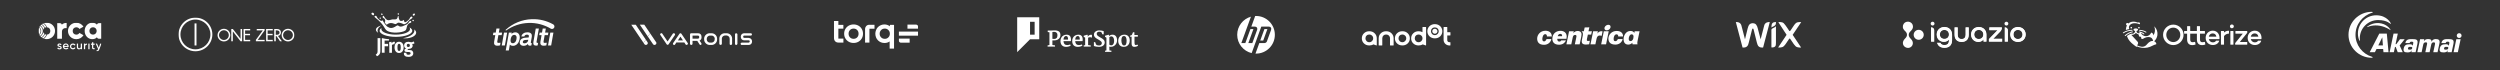 <svg width="4886" height="137" viewBox="0 0 4886 137" fill="none" xmlns="http://www.w3.org/2000/svg">
<rect x="0" y="0" width="4886" height="137" fill="#333333" stroke="none"/>
<g clip-path="url(#clip0_3077_177574)">
<mask id="mask0_3077_177574" style="mask-type:luminance" maskUnits="userSpaceOnUse" x="75" y="44" width="124" height="57">
<path d="M198.538 44.385H75V100.622H198.538V44.385Z" fill="white"/>
</mask>
<g mask="url(#mask0_3077_177574)">
<path d="M114.69 88.263C114.69 87.469 115.442 87.072 116.294 87.072C117.196 87.072 117.998 87.469 118.399 88.313L120.403 87.221C119.651 85.781 118.148 84.938 116.294 84.938C114.038 84.938 112.234 86.228 112.234 88.313C112.234 92.234 118.198 91.142 118.198 93.127C118.198 94.021 117.396 94.368 116.294 94.368C115.091 94.368 114.189 93.773 113.838 92.78L111.783 93.971C112.485 95.559 114.089 96.552 116.294 96.552C118.699 96.552 120.604 95.361 120.604 93.177C120.654 89.057 114.69 90.249 114.69 88.263Z" fill="white"/>
<path d="M134.287 90.745C134.287 87.568 132.032 84.938 128.724 84.938C125.266 84.938 122.86 87.469 122.86 90.695C122.86 93.971 125.216 96.453 128.874 96.453C131.029 96.453 132.733 95.559 133.736 94.07L131.781 92.929C131.23 93.723 130.278 94.269 128.924 94.269C127.17 94.269 125.767 93.376 125.366 91.688H134.187C134.237 91.44 134.287 91.092 134.287 90.745ZM125.366 89.802C125.717 88.164 126.92 87.121 128.724 87.121C130.177 87.121 131.581 87.916 131.881 89.802H125.366Z" fill="white"/>
<path d="M145.515 92.481C144.964 93.474 143.911 94.169 142.558 94.169C140.603 94.169 139.1 92.68 139.1 90.744C139.1 88.808 140.603 87.319 142.558 87.319C143.861 87.319 144.964 87.964 145.465 89.007L147.52 87.816C146.617 86.078 144.763 84.986 142.558 84.986C139.2 84.986 136.694 87.468 136.694 90.744C136.694 94.02 139.2 96.502 142.558 96.502C144.713 96.502 146.617 95.41 147.52 93.623L145.515 92.481Z" fill="white"/>
<path d="M157.842 85.234V91.141C157.842 93.375 156.589 94.318 155.035 94.318C153.532 94.318 152.58 93.424 152.58 91.786V85.234H150.174V91.985C150.174 94.864 151.928 96.502 154.434 96.502C155.937 96.502 157.14 95.956 157.892 94.814V96.204H160.298V85.234H157.842Z" fill="white"/>
<path d="M166.413 87.07V85.234H164.008V96.203H166.413V90.694C166.413 88.261 168.268 87.517 169.821 87.616V85.035C168.468 85.035 167.115 85.581 166.413 87.07Z" fill="white"/>
<path d="M172.629 85.234V96.204H175.034V85.234H172.629Z" fill="white"/>
<path d="M185.004 87.519V85.236H182.248V82.158L179.842 82.853V85.236H177.787V87.519H179.842V92.78C179.842 95.659 181.295 96.652 185.004 96.205V94.071C183.2 94.17 182.248 94.17 182.248 92.78V87.519H185.004Z" fill="white"/>
<path d="M195.823 85.234L192.967 93.226L189.659 85.234H187.053L191.764 96.005L191.663 96.204C191.112 97.643 190.26 98.438 188.707 98.338V100.572C191.263 100.721 193.067 99.331 194.119 96.551L198.379 85.234H195.823Z" fill="white"/>
<path d="M91.283 44.385C89.379 44.385 87.524 44.683 85.82 45.278C88.477 47.363 90.632 50.093 91.885 53.319C95.593 53.617 98.35 56.397 98.35 60.467C98.35 64.537 95.643 67.317 91.985 67.614C90.732 70.841 88.627 73.62 85.971 75.655C87.624 76.201 89.429 76.499 91.283 76.499C100.304 76.499 107.571 69.501 107.571 60.417C107.571 51.383 100.304 44.385 91.283 44.385Z" fill="white"/>
<path d="M78.255 50.738C77.704 51.433 77.203 52.227 76.802 53.022C79.057 54.759 80.51 57.439 80.51 60.517C80.51 63.594 79.107 66.274 76.852 67.962C77.303 68.756 77.804 69.55 78.355 70.245C81.563 68.21 83.668 64.636 83.668 60.517C83.618 56.347 81.513 52.773 78.255 50.738Z" fill="white"/>
<path d="M87.777 66.772C86.574 69.65 84.57 72.033 82.014 73.721C82.866 74.266 83.768 74.763 84.72 75.16C87.376 73.274 89.481 70.643 90.784 67.566C89.682 67.566 88.679 67.268 87.777 66.772Z" fill="white"/>
<path d="M84.573 45.775C83.621 46.172 82.719 46.669 81.917 47.264C84.473 48.952 86.478 51.335 87.731 54.164C88.633 53.667 89.635 53.37 90.737 53.32C89.384 50.243 87.279 47.662 84.573 45.775Z" fill="white"/>
<path d="M80.962 47.957C80.26 48.553 79.558 49.148 78.957 49.843C81.864 51.68 83.868 54.658 84.52 58.182C84.921 56.792 85.723 55.601 86.775 54.807C85.573 51.928 83.568 49.545 80.962 47.957Z" fill="white"/>
<path d="M84.577 62.801C83.976 66.325 81.921 69.303 79.064 71.14C79.666 71.834 80.368 72.48 81.119 73.026C83.725 71.388 85.73 69.005 86.883 66.176C85.78 65.332 84.978 64.191 84.577 62.801Z" fill="white"/>
<path d="M76.303 54.062C75.451 55.998 75 58.182 75 60.466C75 62.798 75.501 64.982 76.353 66.968C78.207 65.479 79.36 63.146 79.36 60.515C79.36 57.885 78.207 55.552 76.303 54.062Z" fill="white"/>
<path d="M130.279 44.633V54.957C126.47 54.361 121.058 55.85 121.058 61.906V75.655H111.836V45.228H117.048C118.902 45.228 120.406 46.469 120.907 48.107C123.263 45.874 126.57 44.732 129.828 44.633C129.828 44.633 129.828 44.633 129.878 44.633C129.978 44.633 130.129 44.633 130.279 44.633Z" fill="white"/>
<path d="M155.236 64.288C154.033 66.422 151.778 67.713 149.122 67.713C145.113 67.713 142.056 64.834 142.056 60.516C142.056 56.197 145.113 53.318 149.122 53.318C151.778 53.318 153.983 54.559 155.236 56.644L163.105 52.127C160.248 47.461 155.086 44.434 149.122 44.434C140.101 44.434 132.834 51.432 132.834 60.516C132.834 69.599 140.101 76.598 149.122 76.598C155.136 76.598 160.348 73.52 163.155 68.805L155.236 64.288Z" fill="white"/>
<path d="M193.331 45.229C191.527 45.229 189.973 46.42 189.472 48.108C187.367 45.775 184.31 44.385 180.15 44.385C172.081 44.385 165.466 51.383 165.466 60.467C165.466 69.55 172.081 76.549 180.15 76.549C184.31 76.549 187.367 75.159 189.472 72.826C189.973 74.464 191.476 75.705 193.331 75.705H198.543V60.467V45.229H193.331ZM181.804 67.664C177.795 67.664 174.737 64.785 174.737 60.467C174.737 56.148 177.795 53.27 181.804 53.27C185.813 53.27 188.871 56.148 188.871 60.467C188.871 64.785 185.763 67.664 181.804 67.664Z" fill="white"/>
</g>
</g>
<g clip-path="url(#clip1_3077_177574)">
<mask id="mask1_3077_177574" style="mask-type:luminance" maskUnits="userSpaceOnUse" x="-186" y="-219" width="1466" height="634">
<path d="M1279.68 -218.076H-185.069V414.994H1279.68V-218.076Z" fill="white"/>
</mask>
<g mask="url(#mask1_3077_177574)">
<path d="M381.951 38.231C365.761 38.231 352.67 51.235 352.67 67.318C352.67 83.401 365.761 96.405 381.951 96.405C398.142 96.405 411.233 83.401 411.233 67.318C411.233 51.235 398.142 38.231 381.951 38.231ZM415.022 67.318C415.022 85.455 400.209 100.169 381.951 100.169C363.694 100.169 348.881 85.455 348.881 67.318C348.881 49.181 363.694 34.467 381.951 34.467C400.209 34.467 415.022 49.181 415.022 67.318Z" fill="white"/>
</g>
<mask id="mask2_3077_177574" style="mask-type:luminance" maskUnits="userSpaceOnUse" x="-186" y="-219" width="1466" height="634">
<path d="M1279.68 -218.076H-185.069V414.994H1279.68V-218.076Z" fill="white"/>
</mask>
<g mask="url(#mask2_3077_177574)">
<path d="M384.02 45.76H380.23V88.877H384.02V45.76Z" fill="white"/>
</g>
<mask id="mask3_3077_177574" style="mask-type:luminance" maskUnits="userSpaceOnUse" x="329" y="11" width="263" height="114">
<path d="M591.74 11.223H329.684V124.484H591.74V11.223Z" fill="white"/>
</mask>
<g mask="url(#mask3_3077_177574)">
<path d="M479.015 68.834V77.895H488.999V80.65H475.995V56.65H488.999V59.405H479.015V66.14H488.691V68.834H479.015Z" fill="white"/>
</g>
<mask id="mask4_3077_177574" style="mask-type:luminance" maskUnits="userSpaceOnUse" x="329" y="11" width="263" height="114">
<path d="M591.74 11.223H329.684V124.484H591.74V11.223Z" fill="white"/>
</mask>
<g mask="url(#mask4_3077_177574)">
<path d="M523.083 68.834V77.895H533.068V80.65H520.125V56.65H533.068V59.405H523.083V66.14H532.759V68.834H523.083Z" fill="white"/>
</g>
<mask id="mask5_3077_177574" style="mask-type:luminance" maskUnits="userSpaceOnUse" x="329" y="11" width="263" height="114">
<path d="M591.74 11.223H329.684V124.484H591.74V11.223Z" fill="white"/>
</mask>
<g mask="url(#mask5_3077_177574)">
<path d="M538.922 68.038H539.908C542.99 68.038 546.318 67.487 546.318 63.63C546.318 59.895 542.743 59.344 539.723 59.344H538.922V68.038ZM550.94 80.65H547.304L540.216 70.487H538.984V80.65H535.964V56.65H539.6C541.757 56.65 544.038 56.712 545.948 57.752C547.982 58.916 549.091 61.181 549.091 63.507C549.091 66.936 546.811 69.813 543.298 70.242L550.94 80.65Z" fill="white"/>
</g>
<mask id="mask6_3077_177574" style="mask-type:luminance" maskUnits="userSpaceOnUse" x="329" y="11" width="263" height="114">
<path d="M591.74 11.223H329.684V124.484H591.74V11.223Z" fill="white"/>
</mask>
<g mask="url(#mask6_3077_177574)">
<path d="M470.142 80.65H473.162V56.65H470.142V75.874L455.042 56.65H452.022V80.65H455.042V61.303L470.142 80.65Z" fill="white"/>
</g>
<mask id="mask7_3077_177574" style="mask-type:luminance" maskUnits="userSpaceOnUse" x="329" y="11" width="263" height="114">
<path d="M591.74 11.223H329.684V124.484H591.74V11.223Z" fill="white"/>
</mask>
<g mask="url(#mask7_3077_177574)">
<path d="M517.165 77.893H503.667L517.165 59.403V56.648H501.757V59.403H513.59L500.093 77.893V80.648H517.165V77.893Z" fill="white"/>
</g>
<mask id="mask8_3077_177574" style="mask-type:luminance" maskUnits="userSpaceOnUse" x="329" y="11" width="263" height="114">
<path d="M591.74 11.223H329.684V124.484H591.74V11.223Z" fill="white"/>
</mask>
<g mask="url(#mask8_3077_177574)">
<path d="M437.6 59.159C432.3 59.159 428.047 63.444 428.047 68.648C428.047 73.852 432.361 78.138 437.6 78.138C442.9 78.138 447.153 73.852 447.153 68.648C447.153 63.444 442.9 59.159 437.6 59.159ZM450.049 68.648C450.049 75.505 444.441 81.015 437.6 81.015C430.697 81.015 425.15 75.444 425.15 68.648C425.15 61.852 430.759 56.281 437.6 56.281C444.503 56.281 450.049 61.791 450.049 68.648Z" fill="white"/>
</g>
<mask id="mask9_3077_177574" style="mask-type:luminance" maskUnits="userSpaceOnUse" x="329" y="11" width="263" height="114">
<path d="M591.74 11.223H329.684V124.484H591.74V11.223Z" fill="white"/>
</mask>
<g mask="url(#mask9_3077_177574)">
<path d="M562.834 59.159C557.534 59.159 553.281 63.444 553.281 68.648C553.281 73.852 557.596 78.138 562.834 78.138C568.134 78.138 572.387 73.852 572.387 68.648C572.387 63.444 568.134 59.159 562.834 59.159ZM575.345 68.648C575.345 75.505 569.737 81.015 562.896 81.015C555.993 81.015 550.446 75.444 550.446 68.648C550.446 61.852 556.055 56.281 562.896 56.281C569.737 56.281 575.345 61.791 575.345 68.648Z" fill="white"/>
</g>
</g>
<path d="M764.735 81.523L760.113 82.837C760.516 84.027 760.837 86.164 760.837 89.038V103.165H766.024V88.219C766.99 87.028 768.035 86.452 769.161 86.452C769.722 86.452 770.167 86.573 770.65 86.863L772.056 81.976C771.253 81.606 770.891 81.525 770.126 81.525C769.566 81.525 768.879 81.646 768.437 81.854C767.472 82.347 766.266 83.456 765.503 84.523C765.503 83.333 765.221 82.389 764.738 81.526L764.735 81.523ZM746.864 74.543H746.304V103.127H751.69V90.475H758.487V85.754H751.69V79.183H760.174L760.497 76.677C755.905 76.341 751.346 75.626 746.866 74.541L746.864 74.543ZM734.279 106.945L736.771 109.902C739.184 108.916 742.2 106.698 743.004 103.168C743.286 102.018 743.366 101.277 743.366 97.542V74.582H737.937V98.156C737.937 101.237 737.818 102.386 737.414 103.455C736.89 104.645 735.647 106.041 734.277 106.943L734.279 106.945ZM783.215 92.448C783.215 97.458 782.25 99.595 780.038 99.595C779.032 99.595 777.907 99.022 777.424 97.87C777.021 96.802 776.779 94.996 776.779 92.531C776.779 90.436 776.979 88.956 777.302 87.811C777.705 86.497 778.709 85.676 779.956 85.676C780.88 85.676 781.686 86.087 782.168 86.787C782.892 87.772 783.213 89.621 783.213 92.455L783.215 92.448ZM786.392 100.662C788.081 98.609 788.846 96.103 788.846 92.488C788.846 89.079 788.163 86.738 786.595 84.765C784.906 82.63 782.734 81.603 779.92 81.603C774.612 81.603 771.074 85.997 771.074 92.651C771.074 99.305 774.575 103.576 779.92 103.576C782.936 103.618 784.906 102.465 786.377 100.66L786.392 100.662ZM801.107 88.835C801.107 90.764 799.981 91.832 797.971 91.832C796.161 91.832 794.955 90.969 794.955 88.835C794.955 86.863 796.081 85.714 798.01 85.714C799.938 85.714 801.107 86.865 801.107 88.835ZM810.235 84.317L808.12 80.843C806.93 81.993 805.466 82.647 804.042 82.647C803.396 82.647 803.036 82.566 801.629 82.196C800.483 81.838 799.29 81.658 798.091 81.662C793.065 81.662 789.808 84.456 789.808 88.808C789.808 91.929 791.176 93.901 794.03 94.682C792.865 94.97 791.617 95.584 791.057 96.284C790.654 96.776 790.454 97.434 790.454 98.213C790.453 98.813 790.591 99.404 790.856 99.939C791.138 100.39 791.502 100.759 791.983 100.966C792.907 101.336 794.396 101.582 796.689 101.625L798.861 101.667C800.268 101.749 800.992 101.997 801.554 102.283C802.078 102.613 802.479 103.351 802.479 104.175C802.479 104.999 801.996 105.818 801.231 106.31C800.548 106.803 799.422 107.007 797.974 107.007C795.602 107.007 794.275 106.105 794.275 104.421C794.275 103.682 794.355 103.519 794.516 103.068H789.786C789.585 103.479 789.344 104.053 789.344 105.202C789.344 106.639 789.867 107.872 790.953 108.939C792.72 110.706 795.617 111.199 798.392 111.199C801.447 111.199 804.424 110.459 806.152 108.488C807.24 107.273 807.721 105.902 807.721 104.135C807.721 102.243 807.197 100.808 806.032 99.617C804.664 98.264 803.097 97.769 800.081 97.726L797.306 97.684C796.783 97.684 796.462 97.479 796.462 97.191C796.462 96.618 797.186 96.124 798.513 95.466L799.277 95.508C803.457 95.508 806.516 92.88 806.516 89.225C806.516 87.828 806.113 86.761 805.35 85.775C805.996 85.856 806.195 85.896 806.676 85.896C808.043 85.896 809.129 85.445 810.254 84.334L810.235 84.317ZM745.497 49.693C739.064 51.295 734.68 54.457 734.68 58.071C734.68 60.33 736.369 62.383 739.143 63.985C738.299 62.632 737.857 61.151 737.857 59.672C737.898 55.936 740.753 52.444 745.497 49.693ZM813.37 63.862C813.37 61.479 811.923 59.303 809.51 57.496C809.71 58.235 809.872 58.975 809.872 59.714C809.872 66.491 800.584 72.323 787.395 74.744C788.931 74.911 790.474 74.993 792.018 74.99C803.801 74.949 813.37 69.981 813.37 63.862ZM805.772 60.165C805.772 57.659 803.682 55.358 800.101 53.471C800.946 54.499 801.388 55.606 801.388 56.757C801.388 62.796 788.843 67.682 773.322 67.682C757.843 67.682 745.257 62.795 745.257 56.757C745.257 55.975 745.466 55.208 745.86 54.539C743.368 56.222 741.961 58.152 741.961 60.207C741.961 66.738 756.234 72.035 773.847 72.035C791.461 72.035 805.775 66.654 805.775 60.164L805.772 60.165ZM791.859 59.836C785.344 64.105 765.321 65.75 756.716 60.247C749.96 55.934 752.293 49.075 732.953 34.044C730.422 32.072 733.436 29.977 735.325 31.333C737.215 32.688 735.487 33.016 739.307 36.918C747.026 44.802 746.946 37.699 748.152 40.406C750.725 46.033 756.354 51.701 756.354 51.701C762.025 55.479 766.527 56.3 774.892 50.511C780.201 46.856 778.029 56.342 791.018 49.483C795.762 46.977 795.561 48.662 800.387 41.803C802.397 38.969 806.215 43.98 801.875 44.678C800.146 44.966 797.211 46.895 795.962 49.936C794.153 54.495 794.917 57.862 791.86 59.834L791.859 59.836ZM755.751 48.254C754.142 47.515 752.455 44.723 751.809 43.614C753.619 41.809 752.897 38.806 751.85 37.166C750.844 35.523 749.598 35.975 748.271 34.455C746.904 32.935 748.795 28.994 750.523 32.032C756.98 43.409 761.258 38.686 766.526 37.985C771.593 37.326 776.095 40.162 777.463 32.154C777.705 30.84 778.952 30.552 779.072 32.688C779.191 34.865 779.997 40.122 782.772 40.779C785.546 41.477 787.798 40.12 788.442 39.382C789.086 38.645 789.448 38.723 789.728 40.597C790.01 42.446 790.734 45.033 794.633 42.159C802.637 36.328 800.343 34.068 803.479 32.55C805.247 31.687 808.064 34.48 804.003 36.576C798.212 39.573 797.609 43.27 793.95 45.611C787.799 49.554 789.689 45.776 779.796 44.337C775.977 43.803 774.77 48.116 771.793 46.883C764.996 44.009 760.213 44.584 755.749 48.237L755.751 48.254ZM777.183 27.185C777.424 28.91 777.706 28.869 778.309 28.99C778.913 29.155 779.677 28.169 779.677 27.265C779.718 26.321 779.275 25.745 778.391 25.786C777.467 25.828 777.144 26.279 777.202 27.183L777.183 27.185ZM806.936 30.266C807.659 30.963 809.59 30.512 810.031 29.977C811.197 28.664 811.221 27.883 810.635 26.98C810.031 26.118 808.783 26.241 807.539 27.185C806.295 28.129 806.533 29.896 806.936 30.266ZM806.412 38.973C805.809 39.794 805.767 40.41 806.212 40.864C806.694 41.357 807.659 41.767 808.342 41.234C809.026 40.661 809.026 39.837 808.461 39.139C807.858 38.4 807.054 38.4 806.41 38.974L806.412 38.973ZM745.393 28.707C746.317 28.995 746.761 29.898 747.524 28.872C747.926 28.379 747.966 27.681 747.444 26.942C747.121 26.491 745.592 26.161 744.951 26.821C744.311 27.48 744.91 28.546 745.393 28.712V28.707ZM726.536 28.134C728.224 29.202 729.31 30.804 730.614 29.349C731.055 28.856 731.579 27.995 730.654 26.269C729.971 24.995 727.759 24.502 726.996 24.995C726.192 25.446 725.229 27.294 726.554 28.115L726.536 28.134ZM742.097 36.309C742.62 36.882 743.544 36.843 744.107 36.514C744.63 36.184 744.548 35.323 744.027 34.584C743.704 34.132 742.741 33.886 742.097 34.584C741.453 35.281 741.735 35.897 742.097 36.309Z" fill="white"/>
<path d="M971.972 89.334C966.876 89.334 964.866 86.411 965.722 81.54L967.981 68.679H963.37L964.251 63.66H968.859L970.254 55.719H976.325L974.929 63.66H981.287L980.405 68.679H974.048L971.882 81.004C971.54 82.952 972.268 83.781 974.209 83.781C975.538 83.785 976.866 83.703 978.184 83.537L977.285 88.653C975.548 89.096 973.764 89.325 971.972 89.334Z" fill="white"/>
<path d="M980.612 88.854L985.038 63.66H991.168L986.742 88.854H980.612Z" fill="white"/>
<path d="M1062.42 89.334C1057.33 89.334 1055.32 86.411 1056.17 81.54L1058.43 68.679H1053.83L1054.71 63.66H1059.31L1060.71 55.719H1066.78L1065.38 63.66H1071.74L1070.86 68.679H1064.5L1062.34 81.004C1062 82.952 1062.72 83.781 1064.66 83.781C1065.99 83.785 1067.32 83.703 1068.64 83.537L1067.74 88.653C1066 89.096 1064.22 89.325 1062.42 89.334Z" fill="white"/>
<path d="M1071.06 88.854L1075.49 63.66H1081.62L1077.19 88.854H1071.06Z" fill="white"/>
<path d="M1009.08 87.536C1007.31 88.795 1005.16 89.57 1002.6 89.57C999.61 89.57 997.382 88.505 996.474 87.101L994.457 98.575H988.427L994.542 63.767H1000.17L999.651 66.527C1001.56 64.203 1004.53 63.185 1007.28 63.185C1009.79 63.185 1011.66 64.058 1012.98 65.316C1015.54 67.782 1016.37 71.562 1015.54 76.304C1014.67 81.243 1012.51 85.068 1009.08 87.536ZM1008.89 70.216C1008.22 69.103 1007.07 68.23 1005.19 68.23C1000.46 68.23 998.7 72.736 998.062 76.37C997.423 80.004 997.606 84.46 1002.34 84.46C1004.22 84.46 1005.67 83.588 1006.74 82.474C1008.28 80.827 1009.02 78.549 1009.4 76.37C1009.79 74.19 1009.86 71.864 1008.89 70.216Z" fill="white"/>
<path d="M1035.47 89.315C1032.87 89.315 1031.71 87.668 1031.85 85.778C1030.33 87.813 1027.13 89.557 1023.56 89.557C1017.57 89.557 1015.15 85.778 1015.87 81.66C1016.71 76.864 1020.92 74.103 1025.75 73.763L1033.23 73.231L1033.5 71.68C1033.93 69.306 1033.38 67.709 1029.96 67.709C1027.16 67.709 1025.29 68.969 1024.74 71.295H1018.9C1020.23 65.627 1025.17 63.107 1030.76 63.107C1035.06 63.107 1038.49 64.464 1039.27 68.243C1039.62 69.842 1039.4 71.634 1039.11 73.329L1037.46 82.678C1037.26 83.841 1037.57 84.276 1038.58 84.276C1038.85 84.271 1039.11 84.239 1039.37 84.179L1038.59 88.637C1037.49 89.073 1036.92 89.315 1035.47 89.315ZM1032.44 77.73L1025.99 78.215C1024.13 78.36 1022.15 79.474 1021.79 81.51C1021.45 83.448 1022.93 84.659 1024.81 84.659C1028.57 84.659 1031.59 82.624 1032.24 78.894L1032.44 77.73Z" fill="white"/>
<path d="M1048.07 89.191C1043.97 89.191 1041.57 87.205 1042.41 82.409L1047.09 55.711H1053.17L1048.67 81.388C1048.42 82.841 1048.59 83.81 1050.66 83.81C1051.19 83.81 1051.34 83.761 1051.68 83.761L1050.79 88.848C1049.54 89.094 1049.28 89.191 1048.07 89.191Z" fill="white"/>
<path d="M1083.6 51.618C1083.63 52.469 1083.43 53.313 1083.03 54.064C1082.63 54.815 1082.04 55.445 1081.32 55.892C1080.59 56.339 1079.77 56.586 1078.92 56.609C1078.07 56.631 1077.23 56.428 1076.49 56.02C1076.4 55.97 1076.32 55.92 1076.23 55.872C1076.23 55.865 1076.23 55.863 1076.22 55.863C1063.56 48.392 1048.71 44.317 1032.95 44.842C1016.8 45.381 1001.92 50.676 989.604 59.348C989.54 59.39 989.474 59.432 989.41 59.48C989.298 59.538 989.173 59.571 989.047 59.575C988.932 59.579 988.818 59.56 988.711 59.52C988.604 59.48 988.506 59.419 988.422 59.34C988.338 59.262 988.271 59.167 988.224 59.063C988.176 58.958 988.15 58.845 988.146 58.73C988.14 58.574 988.176 58.42 988.251 58.283C988.395 58.15 988.539 58.022 988.685 57.891C1002.21 45.751 1019.9 38.126 1039.46 37.475C1054.4 36.977 1068.52 40.612 1080.73 47.36C1080.74 47.36 1080.74 47.36 1080.74 47.367L1081.09 47.554C1081.6 47.832 1082.06 48.199 1082.44 48.637C1083.16 49.469 1083.56 50.521 1083.6 51.618Z" fill="white"/>
<g clip-path="url(#clip2_3077_177574)">
<path d="M1396.79 76.325C1397.16 79.918 1394.52 82.943 1391.11 83.322C1390.73 83.322 1390.36 83.322 1389.98 83.322H1388.28C1384.68 83.7 1381.66 81.053 1381.28 77.649C1381.28 77.271 1381.28 76.893 1381.28 76.514C1380.9 72.922 1383.55 69.896 1387.14 69.518C1387.52 69.518 1387.9 69.518 1388.28 69.518H1389.98C1393.57 69.14 1396.6 71.787 1396.97 75.38C1396.79 75.569 1396.79 75.947 1396.79 76.325ZM1389.98 64.98H1387.71C1381.85 64.602 1376.55 69.14 1376.17 75.002C1376.17 75.38 1376.17 75.947 1376.17 76.325C1375.8 82.187 1380.33 87.293 1386.2 87.86C1386.76 87.86 1387.14 87.86 1387.71 87.86H1389.98C1395.84 88.238 1401.13 83.889 1401.51 77.838C1401.51 77.271 1401.51 76.893 1401.51 76.325C1401.89 70.464 1397.35 65.358 1391.3 64.98C1390.92 64.98 1390.36 64.98 1389.98 64.98ZM1438.95 64.98C1437.82 64.791 1436.68 65.736 1436.49 67.06C1436.49 67.249 1436.49 67.249 1436.49 67.438V85.591C1436.49 86.725 1437.44 87.86 1438.57 87.86H1438.76C1440.09 87.86 1441.03 86.914 1441.22 85.78V85.591V67.438C1441.22 66.115 1440.28 65.169 1439.14 64.98H1438.95ZM1318.88 68.762C1319.64 67.816 1319.45 66.304 1318.5 65.547L1318.31 65.358C1317.37 64.602 1316.04 64.791 1315.1 65.736L1314.91 65.925L1304.7 81.053L1294.49 65.925C1293.92 64.791 1292.6 64.602 1291.46 65.169L1291.27 65.358C1290.14 65.925 1289.76 67.438 1290.52 68.384L1290.71 68.573C1290.71 68.573 1302.81 86.536 1303 86.725C1303.75 87.671 1305.27 87.86 1306.21 87.103C1306.4 86.914 1306.59 86.914 1306.59 86.725C1306.78 86.725 1318.88 68.762 1318.88 68.762ZM1463.16 74.056H1454.84C1453.7 74.245 1452.57 73.3 1452.57 72.165C1452.57 71.976 1452.57 71.787 1452.57 71.787C1452.38 70.653 1453.32 69.518 1454.46 69.518C1454.65 69.518 1454.84 69.518 1455.02 69.518H1467.32C1468.45 69.518 1469.58 68.762 1469.58 67.438V67.249C1469.58 66.115 1468.83 64.98 1467.5 64.98H1467.32H1454.65C1451.05 64.791 1448.03 67.438 1447.84 71.031C1447.84 71.409 1447.84 71.598 1447.84 71.976C1447.65 75.569 1450.3 78.594 1453.7 78.784C1454.08 78.784 1454.27 78.784 1454.65 78.784H1462.97C1464.1 78.594 1465.24 79.54 1465.24 80.674C1465.24 80.864 1465.24 81.053 1465.24 81.053C1465.24 82.187 1464.48 83.132 1463.34 83.322C1463.16 83.322 1462.97 83.322 1462.78 83.322H1449.73C1448.6 83.322 1447.46 84.078 1447.46 85.402V85.591C1447.46 86.725 1448.22 87.86 1449.35 87.86C1449.54 87.86 1449.54 87.86 1449.73 87.86H1462.97C1466.56 88.049 1469.58 85.402 1469.77 81.998C1469.77 81.62 1469.77 81.431 1469.77 81.053C1469.96 77.46 1467.32 74.434 1463.91 74.245C1463.72 74.056 1463.34 74.056 1463.16 74.056ZM1353.48 69.518H1363.88C1365.4 69.518 1366.53 70.653 1366.53 72.165C1366.53 72.355 1366.53 72.355 1366.53 72.544C1366.72 74.056 1365.59 75.38 1364.26 75.569H1353.48V69.518ZM1348.57 67.249V85.402C1348.57 86.725 1349.7 87.86 1351.03 87.86C1352.35 87.86 1353.48 86.725 1353.48 85.402V79.918H1362.75L1367.29 86.914C1367.67 87.482 1368.23 87.86 1368.99 87.86H1369.18C1370.31 87.86 1371.26 86.725 1371.07 85.591V85.402C1371.07 85.023 1370.88 84.645 1370.69 84.456L1367.29 79.351C1369.75 78.216 1371.26 75.569 1371.07 72.922V72.544C1371.07 72.544 1371.07 72.544 1371.07 72.355V71.976C1371.07 67.627 1368.42 64.98 1364.45 64.98H1350.84C1349.89 64.791 1348.76 65.736 1348.76 67.06C1348.76 67.06 1348.76 67.249 1348.57 67.249ZM1324.93 78.973L1329.85 71.598L1334.76 78.973H1324.93ZM1344.03 84.078C1344.03 84.078 1331.93 66.115 1331.74 65.925C1331.36 65.358 1330.6 64.98 1329.85 64.98C1329.09 64.98 1328.34 65.358 1327.96 65.925C1327.77 66.115 1315.67 84.078 1315.67 84.078C1314.91 85.023 1315.1 86.536 1316.04 87.293L1316.23 87.482C1317.18 88.238 1318.5 88.049 1319.26 87.103C1319.26 86.914 1319.45 86.914 1319.45 86.725L1321.91 82.943H1337.41L1339.87 86.725C1340.44 87.86 1341.76 88.049 1342.9 87.482L1343.08 87.293C1344.41 86.725 1344.79 85.402 1344.22 84.267L1344.03 84.078ZM1428.36 87.86C1427.23 88.049 1426.09 87.103 1426.09 85.969C1426.09 85.78 1426.09 85.78 1426.09 85.591V76.136C1426.28 72.733 1423.82 69.707 1420.23 69.329C1419.85 69.329 1419.66 69.329 1419.29 69.329H1417.58C1414.18 69.14 1411.16 71.598 1410.78 75.002C1410.78 75.38 1410.78 75.569 1410.78 75.947V85.213C1410.97 86.347 1410.02 87.482 1408.89 87.671C1408.7 87.671 1408.51 87.671 1408.32 87.671C1407.19 87.86 1406.05 86.914 1405.86 85.591C1405.86 85.402 1405.86 85.402 1405.86 85.213V76.136C1405.48 70.275 1409.83 65.358 1415.69 64.98C1416.26 64.98 1416.83 64.98 1417.21 64.98H1419.48C1425.34 64.602 1430.44 68.951 1430.82 74.624C1430.82 75.191 1430.82 75.569 1430.82 76.136V85.402C1430.82 86.536 1430.06 87.671 1428.74 87.86C1428.74 87.86 1428.55 87.86 1428.36 87.86Z" fill="white"/>
<path d="M1282.01 81.995L1270.47 64.977L1266.13 71.406L1276.15 86.154C1277.09 87.856 1279.17 88.234 1280.69 87.478C1280.87 87.289 1281.06 87.289 1281.25 87.1C1282.95 86.154 1283.33 84.075 1282.39 82.373C1282.2 82.184 1282.2 82.184 1282.01 81.995ZM1259.32 86.154C1260.26 87.667 1262.15 88.234 1263.86 87.478C1264.05 87.289 1264.23 87.289 1264.42 87.1C1266.13 86.154 1266.5 84.075 1265.56 82.562C1265.56 82.373 1265.37 82.373 1265.37 82.184L1262.15 77.456L1257.81 83.885L1259.32 86.154Z" fill="white"/>
<path d="M1259.13 48.148H1250.43L1266.13 71.406L1270.47 64.977L1259.13 48.148ZM1233.6 48.148L1257.81 83.886L1262.15 77.457L1242.49 48.337H1233.6" fill="white"/>
</g>
<g clip-path="url(#clip3_3077_177574)">
<path d="M1638.49 56.041H1648.26V48.556H1638.49V41.004H1629.96V74.225C1629.96 79.67 1633.35 83.196 1638.6 83.196H1648.35V75.387H1638.49V56.041Z" fill="white"/>
<path d="M1677.64 50.109C1674.84 48.555 1671.68 47.772 1668.24 47.772C1664.79 47.772 1661.63 48.555 1658.83 50.109C1656.04 51.662 1653.81 53.851 1652.21 56.594C1650.62 59.336 1649.81 62.457 1649.81 65.875C1649.81 69.293 1650.62 72.373 1652.21 75.116C1653.81 77.859 1656.04 80.047 1658.83 81.614C1661.63 83.181 1664.79 83.965 1668.24 83.965C1671.68 83.965 1674.84 83.168 1677.64 81.614C1680.44 80.047 1682.67 77.859 1684.26 75.116C1685.85 72.373 1686.67 69.266 1686.67 65.875C1686.67 62.484 1685.85 59.363 1684.26 56.607C1682.67 53.851 1680.44 51.662 1677.64 50.109ZM1677.99 65.875C1677.99 68.793 1677.07 71.212 1675.25 73.076C1673.43 74.927 1671.07 75.873 1668.24 75.873C1665.4 75.873 1663.05 74.927 1661.23 73.076C1659.4 71.212 1658.48 68.793 1658.48 65.875C1658.48 62.957 1659.4 60.539 1661.23 58.674C1663.05 56.823 1665.4 55.878 1668.24 55.878C1671.07 55.878 1673.43 56.823 1675.25 58.674C1677.07 60.539 1677.99 62.957 1677.99 65.875Z" fill="white"/>
<path d="M1690.69 56.244V83.237H1699.22V56.163H1709.13V48.408H1698.74C1693.57 48.408 1690.7 53.042 1690.7 56.244H1690.69Z" fill="white"/>
<path d="M1739.21 48.541V51.405C1736.33 49.149 1732.68 47.798 1728.55 47.744C1726.11 47.771 1723.79 48.217 1721.66 49.109C1719.47 50.014 1717.39 51.392 1715.83 52.973C1714.32 54.513 1713.08 56.445 1712.16 58.741C1711.21 61.092 1710.73 63.497 1710.73 65.915C1710.73 68.334 1711.23 70.887 1712.17 73.224C1713.01 75.305 1714.24 77.156 1715.93 78.885C1717.44 80.439 1719.43 81.763 1721.67 82.695C1723.78 83.573 1726.11 84.005 1728.82 84.005C1732.63 84.005 1735.6 83.1 1738.69 80.993L1738.73 95.016H1747.31V48.541H1739.22H1739.21ZM1736.29 72.981C1734.26 75.021 1732.18 75.886 1729.3 75.886C1726.28 75.886 1723.99 74.994 1722.09 73.062C1720.12 71.063 1719.22 68.861 1719.22 65.915C1719.22 62.97 1720.2 60.673 1722.2 58.633C1724.07 56.728 1726.28 55.877 1729.32 55.877C1732.09 55.877 1734.3 56.796 1736.27 58.768C1738.25 60.741 1739.12 62.929 1739.12 65.888C1739.12 68.847 1738.25 71.009 1736.29 72.995V72.981Z" fill="white"/>
<path d="M1794.18 51.365C1794.18 49.677 1792.31 48.123 1790.39 48.123H1773.55V56.053H1794.16V51.352L1794.18 51.365Z" fill="white"/>
<path d="M1794.18 61.81H1756.81V69.754H1794.18V61.81Z" fill="white"/>
<path d="M1756.84 75.48V80.06C1756.84 81.79 1758.7 83.411 1760.63 83.411H1777.82V75.467H1756.84V75.48Z" fill="white"/>
</g>
<path d="M2051.03 87.961V63.145L2047.67 62.606V59.665H2054.01C2054.76 59.665 2055.67 59.623 2056.74 59.54C2058.51 59.43 2059.96 59.375 2061.09 59.375C2064.77 59.375 2067.58 60.079 2069.55 61.487C2071.51 62.896 2072.49 65.285 2072.49 68.655C2072.49 70.754 2071.96 72.577 2070.91 74.124C2069.86 75.67 2068.44 76.858 2066.65 77.686C2064.88 78.515 2062.93 78.929 2060.8 78.929C2058.84 78.929 2057.5 78.957 2056.79 79.012V87.961L2061.92 88.707V91.068H2047.38V88.707L2051.03 87.961ZM2056.79 75.864C2057.72 76.029 2058.94 76.112 2060.43 76.112C2062.36 76.112 2063.88 75.505 2064.99 74.289C2066.12 73.074 2066.69 71.141 2066.69 68.489C2066.69 66.473 2066.09 64.926 2064.91 63.849C2063.72 62.772 2062.12 62.233 2060.1 62.233C2058.83 62.233 2057.72 62.358 2056.79 62.606V75.864ZM2084.6 67.785C2087.22 67.785 2089.27 68.517 2090.73 69.981C2092.2 71.445 2093 73.53 2093.13 76.237C2093.16 77.176 2093.12 78.046 2093.01 78.847C2092.93 79.648 2092.87 80.145 2092.84 80.338H2078.47C2078.58 82.796 2079.23 84.702 2080.42 86.055C2081.63 87.381 2083.34 88.044 2085.55 88.044C2086.55 88.044 2087.6 87.947 2088.7 87.754C2089.83 87.533 2090.8 87.229 2091.6 86.843L2092.55 88.997C2091.62 89.798 2090.3 90.433 2088.62 90.903C2086.93 91.372 2085.28 91.607 2083.65 91.607C2080.11 91.607 2077.38 90.585 2075.44 88.541C2073.54 86.497 2072.59 83.68 2072.59 80.09C2072.59 77.714 2073.1 75.601 2074.12 73.751C2075.14 71.873 2076.56 70.409 2078.39 69.359C2080.21 68.31 2082.28 67.785 2084.6 67.785ZM2083.48 70.395C2082.07 70.395 2080.93 71.002 2080.04 72.218C2079.16 73.406 2078.63 75.118 2078.47 77.355H2087.29C2087.35 76.692 2087.38 76.181 2087.38 75.822C2087.38 74.248 2087.07 73.088 2086.46 72.342C2086.02 71.044 2085.03 70.395 2083.48 70.395ZM2107.51 67.785C2110.13 67.785 2112.18 68.517 2113.64 69.981C2115.11 71.445 2115.91 73.53 2116.05 76.237C2116.07 77.176 2116.03 78.046 2115.92 78.847C2115.84 79.648 2115.78 80.145 2115.76 80.338H2101.38C2101.49 82.796 2102.14 84.702 2103.33 86.055C2104.54 87.381 2106.25 88.044 2108.46 88.044C2109.46 88.044 2110.51 87.947 2111.61 87.754C2112.74 87.533 2113.71 87.229 2114.51 86.843L2115.47 88.997C2114.53 89.798 2113.21 90.433 2111.53 90.903C2109.84 91.372 2108.19 91.607 2106.56 91.607C2103.02 91.607 2100.29 90.585 2098.35 88.541C2096.45 86.497 2095.5 83.68 2095.5 80.09C2095.5 77.714 2096.01 75.601 2097.03 73.751C2098.05 71.873 2099.47 70.409 2101.3 69.359C2103.12 68.31 2105.19 67.785 2107.51 67.785ZM2106.39 70.395C2104.98 70.395 2103.84 71.002 2102.95 72.218C2102.07 73.406 2101.54 75.118 2101.38 77.355H2110.2C2110.26 76.692 2110.29 76.181 2110.29 75.822C2110.29 74.248 2109.98 73.088 2109.38 72.342C2108.93 71.044 2107.94 70.395 2106.39 70.395ZM2120.81 88.251V73.709L2117.99 71.845V69.856L2124.58 67.868L2125.82 68.282V71.886C2126.21 70.892 2127.05 69.981 2128.35 69.152C2129.68 68.323 2130.91 67.909 2132.04 67.909C2133.11 67.909 2133.81 67.964 2134.11 68.075V73.626C2133.69 73.378 2133.16 73.171 2132.49 73.005C2131.83 72.839 2131.17 72.756 2130.5 72.756C2128.93 72.756 2127.63 73.088 2126.61 73.751V88.127L2131.75 88.748V91.068H2117.99V88.748L2120.81 88.251ZM2147.82 91.607C2146.05 91.607 2144.17 91.427 2142.18 91.068C2140.2 90.709 2138.77 90.295 2137.92 89.826V82.327H2140.4L2142.06 86.76C2142.72 87.588 2143.57 88.154 2144.59 88.458C2145.61 88.762 2146.8 88.914 2148.15 88.914C2149.64 88.914 2150.88 88.5 2151.88 87.671C2152.9 86.843 2153.41 85.669 2153.41 84.15C2153.41 82.962 2152.89 81.885 2151.84 80.918C2150.82 79.951 2149.37 78.929 2147.49 77.852C2145.31 76.665 2143.58 75.629 2142.31 74.745C2141.04 73.861 2139.99 72.839 2139.16 71.679C2138.36 70.492 2137.96 69.124 2137.96 67.578C2137.96 65.838 2138.46 64.36 2139.45 63.145C2140.47 61.902 2141.77 60.963 2143.34 60.328C2144.92 59.692 2146.55 59.375 2148.23 59.375C2149.84 59.375 2151.53 59.526 2153.33 59.83C2155.12 60.134 2156.38 60.479 2157.1 60.866V67.081H2154.45L2152.67 63.02C2152.28 62.717 2151.67 62.468 2150.84 62.275C2150.01 62.054 2149.21 61.943 2148.44 61.943C2147.14 61.943 2145.98 62.275 2144.96 62.938C2143.94 63.6 2143.43 64.622 2143.43 66.003C2143.43 67.44 2144.02 68.696 2145.21 69.773C2146.42 70.823 2148.29 72.025 2150.8 73.378C2153.45 74.787 2155.5 76.195 2156.93 77.604C2158.37 79.012 2159.09 80.725 2159.09 82.741C2159.09 84.674 2158.58 86.318 2157.55 87.671C2156.56 88.997 2155.21 89.991 2153.49 90.654C2151.78 91.289 2149.89 91.607 2147.82 91.607ZM2174.13 67.785C2176.95 67.785 2179.16 68.738 2180.76 70.644C2182.39 72.549 2183.2 75.339 2183.2 79.012C2183.2 81.305 2182.66 83.404 2181.59 85.31C2180.54 87.215 2179.07 88.734 2177.2 89.867C2175.34 90.972 2173.29 91.524 2171.02 91.524C2170.5 91.524 2169.89 91.469 2169.2 91.358C2168.51 91.275 2168.09 91.22 2167.96 91.193L2168.16 95.46V98.526L2172.14 99.064V101.426H2159.75V99.064L2162.4 98.526V73.709L2159.63 71.845V69.856L2166.22 67.868L2167.38 68.282V70.768C2167.9 69.994 2168.81 69.304 2170.11 68.696C2171.44 68.089 2172.78 67.785 2174.13 67.785ZM2171.73 71.058C2171.01 71.058 2170.32 71.237 2169.66 71.596C2169.02 71.928 2168.51 72.301 2168.12 72.715V87.008C2168.37 87.533 2168.85 87.933 2169.57 88.21C2170.29 88.458 2171.11 88.583 2172.02 88.583C2173.07 88.583 2173.99 88.224 2174.79 87.505C2175.62 86.76 2176.27 85.724 2176.74 84.398C2177.21 83.045 2177.44 81.457 2177.44 79.634C2177.44 76.927 2176.92 74.828 2175.87 73.336C2174.82 71.817 2173.44 71.058 2171.73 71.058ZM2197.05 67.743C2200.59 67.716 2203.3 68.738 2205.17 70.809C2207.05 72.881 2207.98 75.712 2207.95 79.302C2207.95 81.733 2207.45 83.887 2206.46 85.765C2205.46 87.616 2204.11 89.052 2202.4 90.074C2200.69 91.068 2198.74 91.566 2196.56 91.566C2192.94 91.566 2190.18 90.488 2188.27 88.334C2186.39 86.152 2185.45 83.28 2185.45 79.717C2185.45 77.286 2185.95 75.187 2186.94 73.419C2187.97 71.624 2189.35 70.243 2191.09 69.276C2192.86 68.31 2194.84 67.799 2197.05 67.743ZM2196.76 70.436C2194.91 70.436 2193.59 71.196 2192.79 72.715C2192.01 74.234 2191.63 76.361 2191.63 79.095C2191.63 81.719 2192.07 83.998 2192.95 85.931C2193.84 87.865 2195.12 88.831 2196.8 88.831C2198.68 88.831 2200 88.03 2200.74 86.428C2201.49 84.799 2201.86 82.52 2201.86 79.592C2201.86 76.886 2201.45 74.69 2200.62 73.005C2199.79 71.293 2198.5 70.436 2196.76 70.436ZM2217.06 68.448H2223.77V71.638H2217.23V80.172C2217.23 82.271 2217.27 83.832 2217.35 84.854C2217.44 85.876 2217.64 86.649 2217.97 87.174C2218.31 87.671 2218.84 87.92 2219.59 87.92C2220.14 87.92 2220.8 87.837 2221.58 87.671C2222.38 87.505 2222.95 87.326 2223.28 87.132L2224.19 89.245C2223.5 89.964 2222.43 90.53 2221 90.944C2219.56 91.358 2218.19 91.566 2216.9 91.566C2215.02 91.566 2213.66 91.041 2212.84 89.991C2212.01 88.914 2211.59 87.215 2211.59 84.895V71.638H2208.57V69.691C2209.78 69.414 2210.63 69.166 2211.1 68.945C2211.59 68.724 2212.01 68.351 2212.34 67.826C2212.81 67.108 2213.46 65.506 2214.29 63.02H2217.06V68.448Z" fill="white"/>
<path fill-rule="evenodd" clip-rule="evenodd" d="M2031.08 33.685H1987.97V58.809V76.79V101.897L2009.52 80.353L2013.09 76.79H2031.08V58.809V33.685ZM2013.11 42.671H2022.09V67.805H2013.11V42.671Z" fill="white"/>
<path d="M2491.57 68.004C2491.57 47.687 2475.1 31.218 2454.78 31.218C2454.23 31.218 2453.68 31.232 2453.13 31.257L2445.61 51.938H2452.16C2456.06 51.938 2458.16 54.94 2456.82 58.607L2447.54 84.114L2439.75 84.113L2449.71 56.773H2443.85L2433.89 84.113H2426.09L2437.81 51.938L2444.85 32.576C2429.36 36.91 2418 51.13 2418 68.004C2418 85.38 2430.05 99.941 2446.24 103.792L2453.07 85.032H2453.08L2465.12 51.938H2479.47C2483.38 51.938 2485.48 54.94 2484.14 58.607L2475.99 81.01C2475.36 82.716 2473.37 84.113 2471.56 84.113H2461.21L2453.69 104.774C2454.05 104.784 2454.42 104.791 2454.78 104.791C2475.1 104.791 2491.57 88.32 2491.57 68.004Z" fill="white"/>
<path d="M2477.04 56.751H2471.19L2462.98 79.258H2468.84L2477.04 56.751Z" fill="white"/>
<path d="M2787.15 53.289C2787.15 52.971 2786.88 52.708 2786.55 52.708H2780.69C2780.36 52.708 2780.09 52.971 2780.09 53.289V62.89C2777.92 61.661 2775.4 61.035 2772.53 61.035C2768.28 61.035 2764.78 62.396 2762.03 65.106C2759.28 67.772 2757.93 71.064 2757.93 74.937C2757.93 78.864 2759.28 82.156 2762.03 84.822C2764.78 87.488 2768.28 88.838 2772.53 88.838C2775.6 88.838 2778.28 88.124 2780.56 86.731L2786.33 88.805C2786.72 88.947 2787.14 88.662 2787.14 88.256V53.289H2787.15ZM2777.9 80.313C2776.45 81.772 2774.7 82.496 2772.56 82.496C2770.4 82.496 2768.6 81.772 2767.15 80.313C2765.7 78.81 2765 77.021 2765 74.937C2765 72.852 2765.7 71.064 2767.15 69.604C2768.6 68.156 2770.4 67.432 2772.56 67.432C2774.71 67.432 2776.45 68.156 2777.9 69.604C2779.35 71.064 2780.1 72.852 2780.1 74.937C2780.1 77.021 2779.35 78.82 2777.9 80.313Z" fill="white"/>
<path d="M2730.29 65.091C2733.05 62.381 2736.55 61.02 2740.8 61.02C2745.04 61.02 2748.55 62.381 2751.3 65.091C2754.05 67.757 2755.4 71.048 2755.4 74.921C2755.4 78.849 2754.05 82.141 2751.3 84.807C2748.55 87.473 2745.04 88.822 2740.8 88.822C2736.55 88.822 2733.05 87.462 2730.29 84.807C2727.54 82.141 2726.19 78.849 2726.19 74.921C2726.19 71.048 2727.54 67.757 2730.29 65.091ZM2740.8 82.481C2742.95 82.481 2744.69 81.757 2746.14 80.297C2747.59 78.794 2748.34 77.006 2748.34 74.921C2748.34 72.837 2747.59 71.048 2746.14 69.589C2744.69 68.141 2742.94 67.416 2740.8 67.416C2738.64 67.416 2736.84 68.141 2735.39 69.589C2733.94 71.048 2733.24 72.837 2733.24 74.921C2733.24 77.006 2733.94 78.794 2735.39 80.297C2736.84 81.757 2738.64 82.481 2740.8 82.481Z" fill="white"/>
<path d="M2804.27 65.951C2807.06 65.951 2809.32 63.76 2809.32 61.057C2809.32 58.355 2807.06 56.164 2804.27 56.164C2801.48 56.164 2799.21 58.355 2799.21 61.057C2799.21 63.76 2801.48 65.951 2804.27 65.951Z" fill="white"/>
<path d="M2793.75 51.234C2796.51 48.525 2800.01 47.164 2804.26 47.164C2808.5 47.164 2812.01 48.525 2814.76 51.234C2817.51 53.901 2818.86 57.192 2818.86 61.065C2818.86 64.993 2817.51 68.284 2814.76 70.951C2812.01 73.617 2808.5 74.966 2804.26 74.966C2800.01 74.966 2796.51 73.606 2793.75 70.951C2791 68.284 2789.65 64.993 2789.65 61.065C2789.65 57.192 2791 53.901 2793.75 51.234ZM2804.26 68.625C2806.41 68.625 2808.15 67.9 2809.6 66.441C2811.05 64.938 2811.8 63.15 2811.8 61.065C2811.8 58.98 2811.05 57.192 2809.6 55.733C2808.15 54.285 2806.4 53.56 2804.26 53.56C2802.1 53.56 2800.3 54.285 2798.85 55.733C2797.4 57.192 2796.7 58.98 2796.7 61.065C2796.7 63.15 2797.4 64.938 2798.85 66.441C2800.3 67.889 2802.1 68.625 2804.26 68.625Z" fill="white"/>
<path d="M2690.78 74.936C2690.78 71.063 2689.43 67.772 2686.68 65.106C2683.93 62.395 2680.42 61.035 2676.18 61.035C2671.93 61.035 2668.43 62.395 2665.67 65.106C2662.92 67.772 2661.57 71.063 2661.57 74.936C2661.57 78.864 2662.92 82.155 2665.67 84.822C2668.43 87.488 2671.93 88.837 2676.18 88.837C2679.25 88.837 2681.92 88.124 2684.2 86.731L2689.98 88.804C2690.36 88.947 2690.78 88.662 2690.78 88.256V74.936ZM2676.18 82.496C2674.02 82.496 2672.22 81.771 2670.77 80.312C2669.32 78.809 2668.62 77.021 2668.62 74.936C2668.62 72.851 2669.32 71.063 2670.77 69.604C2672.22 68.156 2674.02 67.431 2676.18 67.431C2678.33 67.431 2680.07 68.156 2681.52 69.604C2682.97 71.063 2683.72 72.851 2683.72 74.936C2683.72 77.021 2682.97 78.809 2681.52 80.312C2680.07 81.771 2678.33 82.496 2676.18 82.496Z" fill="white"/>
<path d="M2723.7 74.936C2723.7 71.063 2722.35 67.761 2719.59 65.106C2716.84 62.395 2713.34 61.035 2709.09 61.035C2704.84 61.035 2701.34 62.395 2698.59 65.106C2695.83 67.772 2694.49 71.063 2694.49 74.936V88.256C2694.49 88.574 2694.76 88.837 2695.09 88.837H2700.93C2701.26 88.837 2701.53 88.574 2701.53 88.256V74.936C2701.53 72.851 2702.24 71.063 2703.69 69.604C2705.14 68.156 2706.94 67.431 2709.09 67.431C2711.24 67.431 2712.99 68.156 2714.44 69.604C2715.89 71.063 2716.64 72.851 2716.64 74.936V88.256C2716.64 88.574 2716.91 88.837 2717.24 88.837H2723.1C2723.42 88.837 2723.7 88.574 2723.7 88.256V74.936Z" fill="white"/>
<path d="M2834.13 69.275C2834.45 69.275 2834.73 69.012 2834.73 68.694V63.46C2834.73 63.142 2834.45 62.879 2834.13 62.879H2828.54V53.289C2828.54 52.971 2828.27 52.708 2827.94 52.708H2821.96C2821.63 52.708 2821.36 52.971 2821.36 53.289V77.987C2821.38 83.977 2826.41 88.838 2832.6 88.838C2832.61 88.838 2832.62 88.838 2832.62 88.838C2832.62 88.838 2832.63 88.838 2832.64 88.838C2833.04 88.838 2833.66 88.838 2834.11 88.838C2834.44 88.838 2834.71 88.574 2834.71 88.256V83.067C2834.71 82.748 2834.44 82.485 2834.11 82.485H2832.6C2830.35 82.485 2828.53 80.719 2828.53 78.546V69.264H2834.13V69.275Z" fill="white"/>
<path d="M3139.05 49.794C3136.09 51.722 3134.85 55.23 3136.33 57.494C3137.81 59.747 3141.36 59.916 3144.41 57.988C3147.37 55.992 3148.53 52.562 3147.14 50.298C3146.33 49.043 3144.91 48.415 3143.31 48.415C3141.93 48.415 3140.42 48.864 3139.05 49.794ZM3101.29 53.56C3098.16 53.65 3097.09 53.65 3097.09 53.65L3095.43 61.16H3090.99C3090.99 61.16 3092.3 62 3093.04 63.514C3093.62 64.926 3093.87 66.854 3093.45 69.118C3092.72 73.366 3091.81 77.468 3091.81 77.468C3090.23 84.743 3093.12 87.074 3099.88 87.074C3101.62 87.074 3104.09 86.917 3105.82 86.581L3107.22 79.721C3105.67 79.979 3104.34 80.058 3103.43 80.058C3102.03 80.058 3101.2 79.138 3101.29 78.062C3101.29 77.143 3101.53 76.135 3101.7 75.294L3103.36 67.605H3109.78L3111.26 61.16H3104.51L3106.24 53.392C3106.24 53.392 3104.76 53.482 3101.29 53.56ZM3004.24 75.383C3004.24 80.898 3006.55 87.59 3017.76 87.59C3024.36 87.59 3030.54 83.487 3032.03 76.291H3022.55C3021.8 78.477 3020.16 80.898 3017.76 80.898C3014.88 80.898 3014.14 78.724 3014.38 75.126C3014.55 73.287 3015.62 66.775 3020 66.775C3023.12 66.775 3023.38 70.026 3023.38 71.281H3032.85C3032.93 64.007 3027.74 60.084 3020.32 60.084C3010.43 60.084 3004.24 67.941 3004.24 75.383ZM3033.92 75.798C3033.92 82.568 3037.88 87.422 3047.12 87.422C3056.61 87.422 3059.81 80.652 3060.48 78.982H3051.23C3050.58 80.316 3049.59 81.234 3047.53 81.234C3045.72 81.234 3044.72 80.315 3044.23 79.396C3043.74 78.399 3043.49 77.222 3043.57 75.798H3061.47C3061.79 74.543 3061.96 73.119 3061.96 71.449C3061.96 63.76 3056.35 60.24 3049.67 60.24C3042.41 60.24 3033.92 64.847 3033.92 75.798ZM3049.34 66.192C3052.06 66.192 3053.38 67.773 3052.89 70.788H3044.39C3045.07 68.199 3046.78 66.192 3049.34 66.192ZM3173.11 76.639C3173.11 81.234 3174.91 87.175 3182.26 87.175C3185.55 87.175 3188.85 85.415 3190.25 83.487V83.577C3190.25 84.575 3190.33 85.752 3190.75 86.581H3200.31C3199.81 85.247 3199.81 82.983 3200.39 80.315C3200.89 78.062 3204.36 61.16 3204.36 61.16H3194.8L3194.04 64.433C3192.89 62.079 3190.43 60.498 3186.63 60.498C3177.79 60.498 3173.11 69.196 3173.11 76.639ZM3183.16 75.888C3183.16 71.864 3185.39 67.1 3188.77 67.1C3191.57 67.1 3192.56 69.028 3192.56 71.617C3192.56 76.975 3190.01 80.315 3186.87 80.315C3184.65 80.315 3183.16 79.06 3183.16 75.888ZM3143.5 75.473C3143.58 80.898 3146.06 87.175 3157.1 87.175C3163.62 87.175 3169.81 83.487 3171.37 76.291H3161.89C3161.15 78.477 3159.5 80.484 3157.02 80.484C3154.32 80.484 3153.49 78.724 3153.73 75.126C3153.81 73.209 3154.89 67.1 3159.33 67.1C3162.47 67.1 3162.72 70.115 3162.64 71.281H3172.11C3172.2 64.007 3167.08 60.498 3159.58 60.498C3149.77 60.498 3143.5 67.941 3143.5 75.473ZM3074.81 64.769L3075.81 61.16H3066.57L3061.38 86.581H3070.94L3073.75 73.119C3074.33 70.44 3075.32 68.277 3078.37 68.277C3079.93 68.277 3081.09 69.118 3081.09 70.698C3081.09 71.707 3080.59 73.456 3080.34 74.969L3077.88 86.581H3087.27L3090.32 72.2C3090.73 70.362 3090.99 68.524 3090.99 67.347C3090.99 62.079 3086.85 60.498 3083.57 60.498C3079.43 60.498 3076.8 62.505 3074.81 64.769ZM3121.9 65.598V65.509L3122.89 61.16H3113.66L3108.45 86.581H3118.02L3120.26 75.966C3121.24 71.281 3123.22 69.443 3126.27 69.443C3127.75 69.443 3128.66 69.533 3130.23 70.115L3132.04 61.417C3131.3 61.081 3130.47 61.003 3129.33 61.003C3126.27 61.003 3123.39 63.177 3121.9 65.598ZM3134.51 61.16L3129.33 86.581H3138.88L3144.08 61.16H3134.51Z" fill="white"/>
<path d="M3465.62 44.034C3463.15 45.271 3462.08 47.579 3462.08 53.845C3462.08 53.845 3463.32 52.609 3465.29 51.867C3466.72 51.331 3467.75 50.63 3468.49 50.094C3470.63 48.486 3470.96 46.549 3470.96 43.168C3470.91 43.168 3467.55 42.962 3465.62 44.034Z" fill="white"/>
<path d="M3450.54 45.476C3448.4 47.249 3447.87 50.299 3447.87 50.299L3440.97 76.848L3435.3 55.123C3434.77 52.814 3433.7 49.969 3432.1 47.991C3430.12 45.476 3426.02 45.311 3425.52 45.311C3425.15 45.311 3421.09 45.476 3418.95 47.991C3417.35 49.969 3416.28 52.814 3415.75 55.123L3410.41 76.848L3403.51 50.299C3403.51 50.299 3402.97 47.455 3400.84 45.476C3397.47 42.425 3392.5 43.167 3392.5 43.167L3405.64 92.843C3405.64 92.843 3409.92 93.214 3412.05 92.142C3414.89 90.699 3416.32 89.668 3417.92 82.867C3419.53 76.806 3423.8 59.162 3424.13 57.926C3424.29 57.39 3424.66 55.782 3425.73 55.782C3426.8 55.782 3427.17 57.225 3427.33 57.926C3427.7 59.162 3431.93 76.806 3433.53 82.867C3435.3 89.627 3436.53 90.699 3439.41 92.142C3441.54 93.214 3445.82 92.843 3445.82 92.843L3458.88 43.167C3458.88 43.167 3453.91 42.467 3450.54 45.476Z" fill="white"/>
<path d="M3470.91 51.164C3470.91 51.164 3470.01 52.401 3468.24 53.473C3467.01 54.174 3465.94 54.545 3464.71 55.246C3462.58 56.317 3462.04 57.389 3462.04 58.997V92.677C3462.04 92.677 3465.41 93.048 3467.55 91.977C3470.38 90.534 3470.91 89.132 3470.91 83.072V51.164Z" fill="white"/>
<path d="M3503.57 68.109L3520.25 43.333C3520.25 43.333 3513.35 42.096 3509.77 45.312C3507.47 47.291 3505.17 51.001 3505.17 51.001L3499.13 59.905C3498.76 60.441 3498.43 60.812 3497.9 60.812C3497.37 60.812 3496.83 60.276 3496.67 59.905L3490.63 51.001C3490.63 51.001 3488.17 47.455 3486.03 45.312C3482.5 42.096 3475.56 43.333 3475.56 43.333L3491.7 68.068L3475.19 92.802C3475.19 92.802 3482.46 93.709 3486.03 90.494C3488.33 88.515 3490.47 85.135 3490.47 85.135L3496.5 76.23C3496.87 75.694 3497.2 75.323 3497.74 75.323C3498.27 75.323 3498.8 75.859 3498.97 76.23L3505.01 85.135C3505.01 85.135 3507.31 88.515 3509.44 90.494C3512.98 93.709 3520.08 92.802 3520.08 92.802L3503.57 68.109Z" fill="white"/>
<path d="M3723.14 75.437C3723.18 75.404 3723.21 75.372 3723.24 75.339C3725.16 73.449 3726.87 71.136 3727.03 68.286C3727.26 64.188 3724.41 61.789 3721.81 59.199C3720.18 57.573 3719.17 55.447 3718.93 53.172C3718.69 50.897 3719.24 48.609 3720.49 46.685C3724.76 40.282 3734.88 41.09 3737.96 48.183C3738.72 50.02 3738.92 52.038 3738.53 53.985C3738.14 55.933 3737.18 57.723 3735.77 59.134C3733.27 61.728 3730.42 64.048 3730.41 68.023C3730.39 71.577 3732.7 74.02 3734.95 76.416C3737.2 78.799 3738.64 81.494 3738.48 84.809C3738.4 86.306 3737.95 87.76 3737.18 89.053C3736.42 90.345 3735.35 91.439 3734.07 92.244C3728.54 95.753 3720.73 92.442 3719.22 86.175C3718.24 82.079 3720.29 78.277 3723.14 75.437Z" fill="white"/>
<path d="M3749.92 77.764C3755.35 77.764 3759.76 73.4 3759.76 68.016C3759.76 62.633 3755.35 58.268 3749.92 58.268C3744.48 58.268 3740.08 62.633 3740.08 68.016C3740.08 73.4 3744.48 77.764 3749.92 77.764Z" fill="white"/>
<path d="M3773.99 81.372V53.384H3774.55C3776.09 53.385 3777.56 53.989 3778.64 55.063C3779.73 56.137 3780.34 57.593 3780.34 59.111V81.372H3773.99Z" fill="white"/>
<path d="M3774.55 80.811V53.945C3775.94 53.945 3777.26 54.489 3778.24 55.458C3779.22 56.427 3779.77 57.741 3779.77 59.112V80.811H3774.55ZM3800.24 93.554C3792.86 93.554 3787.79 90.225 3785.97 84.18L3785.75 83.458H3792.22L3792.36 83.809C3793.75 87.205 3797.41 87.917 3800.24 87.917C3806.07 87.917 3808.9 84.952 3808.9 78.853V77.632C3806.72 80.306 3803.23 81.862 3799.25 81.862C3792.37 81.862 3784.96 77.329 3784.96 67.378C3784.96 58.859 3791.34 52.677 3800.13 52.677C3809.14 52.677 3815.19 58.672 3815.19 67.596V78.635C3815.19 88.116 3809.74 93.554 3800.24 93.554ZM3800.13 58.585C3794.97 58.585 3791.36 62.201 3791.36 67.378C3791.36 72.474 3794.89 75.898 3800.13 75.898C3805.37 75.898 3808.9 72.474 3808.9 67.378C3808.9 62.201 3805.29 58.585 3800.13 58.585Z" fill="white"/>
<path d="M3809.46 75.971H3809.35C3807.49 79.234 3803.81 81.3 3799.25 81.3C3792.22 81.3 3785.53 76.514 3785.53 67.378C3785.53 59.22 3791.56 53.238 3800.13 53.238C3808.7 53.238 3814.63 58.948 3814.63 67.596V78.635C3814.63 88.968 3808.26 92.993 3800.24 92.993C3793.6 92.993 3788.38 90.219 3786.51 84.019H3791.84C3793.1 87.119 3796.29 88.479 3800.24 88.479C3805.79 88.479 3809.46 85.868 3809.46 78.853V75.971ZM3800.13 58.024C3794.53 58.024 3790.8 61.94 3790.8 67.378C3790.8 72.816 3794.53 76.46 3800.13 76.46C3805.73 76.46 3809.46 72.816 3809.46 67.378C3809.46 61.94 3805.73 58.024 3800.13 58.024ZM3833.86 82.079C3825.12 82.079 3819.9 76.807 3819.9 67.976V53.384H3826.25V67.976C3826.25 73.26 3828.95 76.17 3833.86 76.17C3838.77 76.17 3841.48 73.26 3841.48 67.976V53.384H3847.83V67.976C3847.83 76.807 3842.61 82.079 3833.86 82.079Z" fill="white"/>
<path d="M3842.05 53.945H3847.26V67.976C3847.26 76.895 3841.88 81.518 3833.86 81.518C3825.85 81.518 3820.47 76.95 3820.47 67.976V53.945H3825.68V67.976C3825.68 73.795 3828.92 76.732 3833.86 76.732C3838.81 76.732 3842.05 73.795 3842.05 67.976V53.945ZM3866.48 82.079C3859.38 82.079 3852.19 77.029 3852.19 67.378C3852.19 58.859 3858.57 52.677 3867.36 52.677C3876.23 52.677 3882.42 58.811 3882.42 67.596V81.372H3876.51V77.211C3874.41 80.292 3870.8 82.079 3866.48 82.079ZM3867.36 58.585C3862.2 58.585 3858.59 62.201 3858.59 67.378C3858.59 72.555 3862.2 76.17 3867.36 76.17C3872.52 76.17 3876.13 72.555 3876.13 67.378C3876.13 62.201 3872.52 58.585 3867.36 58.585Z" fill="white"/>
<path d="M3881.85 80.811H3877.08V75.209H3876.97C3875.32 79.016 3871.48 81.518 3866.48 81.518C3859.45 81.518 3852.75 76.514 3852.75 67.378C3852.75 59.22 3858.79 53.238 3867.36 53.238C3875.92 53.238 3881.85 59.003 3881.85 67.596V80.811ZM3876.69 67.378C3876.69 61.94 3872.96 58.024 3867.36 58.024C3861.76 58.024 3858.02 61.94 3858.02 67.378C3858.02 72.816 3861.76 76.732 3867.36 76.732C3872.96 76.732 3876.69 72.816 3876.69 67.378ZM3887.02 81.372V76.343L3903.71 59.129H3887.84V53.384H3912.59V53.945C3912.59 56.813 3911.47 59.571 3909.46 61.635L3895.89 75.626H3913.13V81.372H3887.02Z" fill="white"/>
<path d="M3887.59 80.811V76.569L3904.94 58.676V58.568H3888.41V53.945H3912.02C3912.02 56.667 3910.96 59.283 3909.05 61.246L3894.67 76.079V76.188H3912.57V80.811L3887.59 80.811ZM3917.98 81.372V53.384H3918.54C3920.08 53.385 3921.55 53.989 3922.63 55.063C3923.71 56.137 3924.32 57.593 3924.33 59.112V81.372H3917.98Z" fill="white"/>
<path d="M3918.54 80.811V53.945C3919.93 53.945 3921.25 54.489 3922.23 55.458C3923.21 56.427 3923.76 57.742 3923.76 59.112V80.811H3918.54ZM3943.77 82.079C3934.98 82.079 3928.6 75.896 3928.6 67.378C3928.6 58.859 3934.98 52.677 3943.77 52.677C3952.56 52.677 3958.94 58.859 3958.94 67.378C3958.94 75.896 3952.56 82.079 3943.77 82.079ZM3943.77 58.585C3938.61 58.585 3935 62.201 3935 67.378C3935 72.555 3938.61 76.17 3943.77 76.17C3948.93 76.17 3952.53 72.555 3952.53 67.378C3952.53 62.201 3948.93 58.585 3943.77 58.585Z" fill="white"/>
<path d="M3944.24 81.518C3935.67 81.518 3929.63 75.535 3929.63 67.378C3929.63 59.22 3935.67 53.238 3944.24 53.238C3952.8 53.238 3958.84 59.22 3958.84 67.378C3958.84 75.535 3952.8 81.518 3944.24 81.518ZM3953.57 67.378C3953.57 61.94 3949.84 58.024 3944.24 58.024C3938.64 58.024 3934.91 61.94 3934.91 67.378C3934.91 72.816 3938.64 76.732 3944.24 76.732C3949.84 76.732 3953.57 72.816 3953.57 67.378ZM3777.04 42.455C3778.05 42.457 3779.01 42.855 3779.73 43.56C3780.44 44.266 3780.84 45.222 3780.83 46.219C3780.83 47.204 3780.44 48.148 3779.74 48.846C3779.03 49.543 3778.08 49.937 3777.09 49.941C3776.59 49.949 3776.09 49.854 3775.62 49.663C3775.16 49.472 3774.74 49.189 3774.39 48.83C3774.03 48.48 3773.74 48.06 3773.55 47.596C3773.36 47.133 3773.27 46.635 3773.28 46.134C3773.27 45.649 3773.36 45.167 3773.55 44.719C3773.74 44.272 3774.03 43.868 3774.38 43.533C3774.73 43.184 3775.14 42.909 3775.6 42.723C3776.06 42.538 3776.55 42.446 3777.04 42.455ZM3921.31 42.455C3922.32 42.457 3923.28 42.855 3923.99 43.56C3924.7 44.266 3925.1 45.222 3925.1 46.219C3925.1 47.204 3924.71 48.148 3924 48.846C3923.3 49.543 3922.35 49.937 3921.36 49.941C3920.85 49.949 3920.35 49.854 3919.89 49.663C3919.43 49.472 3919.01 49.189 3918.66 48.83C3918.3 48.48 3918.01 48.06 3917.82 47.596C3917.63 47.133 3917.54 46.635 3917.54 46.134C3917.54 45.649 3917.63 45.167 3917.82 44.719C3918.01 44.272 3918.29 43.868 3918.65 43.533C3919 43.184 3919.41 42.909 3919.87 42.723C3920.33 42.538 3920.82 42.446 3921.31 42.455Z" fill="white"/>
<path d="M4161.56 56.831C4160.18 54.275 4160.56 51.327 4162.51 49.066C4166.9 43.954 4175.86 44.922 4182.05 47.48C4182.28 47.099 4182.42 46.649 4182.42 46.17C4182.42 44.761 4181.27 43.62 4179.87 43.62C4179.31 43.62 4178.79 43.8 4178.37 44.105C4172.1 41.643 4164.68 41.306 4159.78 45.927C4159.32 45.271 4158.55 44.841 4157.69 44.841C4156.28 44.841 4155.14 45.982 4155.14 47.391C4155.14 48.523 4155.88 49.483 4156.9 49.816C4155.43 52.679 4154.82 55.701 4154.75 58.645C4156.95 57.807 4159.23 57.199 4161.56 56.831H4161.56Z" fill="white"/>
<path d="M4163.75 54.141C4163.75 55.015 4164.46 55.725 4165.33 55.725C4166.21 55.725 4166.92 55.015 4166.92 54.141C4166.92 53.267 4166.21 52.557 4165.33 52.557C4164.46 52.557 4163.75 53.267 4163.75 54.141Z" fill="white"/>
<path d="M4181.9 54.141C4181.9 53.267 4181.19 52.557 4180.31 52.557C4179.44 52.557 4178.73 53.267 4178.73 54.141C4178.73 55.015 4179.44 55.725 4180.31 55.725C4181.19 55.725 4181.9 55.015 4181.9 54.141Z" fill="white"/>
<path d="M4168.54 62.083C4168.43 61.593 4167.94 61.285 4167.45 61.392C4162.03 62.584 4157.01 65.207 4152.93 68.981C4152.57 69.322 4152.54 69.895 4152.89 70.264C4153.06 70.447 4153.28 70.545 4153.52 70.554C4153.75 70.563 4153.98 70.483 4154.17 70.313C4158.01 66.757 4162.73 64.287 4167.84 63.164C4168.33 63.057 4168.64 62.573 4168.54 62.083Z" fill="white"/>
<path d="M4166.95 60.038C4167.45 60.038 4167.85 59.633 4167.85 59.133C4167.85 58.632 4167.45 58.226 4166.95 58.224H4166.91C4160.67 58.224 4154.6 60.011 4149.35 63.394C4148.93 63.666 4148.81 64.226 4149.08 64.647C4149.26 64.915 4149.55 65.062 4149.85 65.062C4150.02 65.062 4150.19 65.015 4150.34 64.917C4155.29 61.725 4161.02 60.038 4166.91 60.038C4166.92 60.038 4166.94 60.036 4166.95 60.038H4166.95Z" fill="white"/>
<path d="M4210.19 80.614C4213.48 77.563 4215.7 73.444 4216.37 68.887C4217.29 62.664 4215.23 56.399 4210.85 51.951C4210.77 51.862 4210.63 51.847 4210.52 51.915C4210.42 51.982 4210.38 52.116 4210.42 52.232C4212.76 58.036 4211.84 64.463 4208.39 69.323C4208.68 66.89 4207.24 64.501 4204.83 63.676C4204.57 63.587 4204.28 63.716 4204.18 63.972C4202.52 67.98 4198.58 70.734 4194.07 70.734C4189.56 70.734 4185.76 68.047 4184.07 64.204C4186.03 64.889 4187.88 65.876 4189.54 67.128C4189.7 67.249 4189.89 67.309 4190.07 67.311C4190.35 67.313 4190.63 67.189 4190.81 66.952C4191.11 66.553 4191.03 65.983 4190.63 65.682C4187.82 63.558 4184.5 62.132 4181.03 61.557C4180.53 61.474 4180.06 61.809 4179.98 62.305C4179.9 62.798 4180.24 63.266 4180.73 63.348C4181.45 63.467 4182.16 63.629 4182.87 63.827C4182.11 64.568 4181.07 65.046 4179.93 65.046H4179.93C4179.91 65.047 4179.89 65.049 4179.87 65.049C4177.43 65.049 4175.47 63.027 4175.56 60.592C4176.93 60.298 4177.88 59.587 4178.34 58.918C4179.41 57.347 4177.71 55.539 4174.16 55.539C4170.02 55.539 4169.1 57.652 4170 58.938C4170.69 59.936 4172.13 60.556 4172.95 60.552C4172.75 63.908 4169.72 66.397 4166.39 65.965L4166.39 65.962C4166.05 65.914 4165.72 65.835 4165.39 65.722C4162.29 66.76 4159.4 68.34 4156.85 70.389C4158.18 74.082 4159.65 76.52 4159.65 76.528C4161.3 79.205 4163.31 81.646 4165.62 83.796C4165.62 83.796 4165.62 83.801 4165.63 83.805C4166.49 84.607 4167.39 85.367 4168.32 86.083C4170.6 87.979 4173.79 90.556 4175.76 91.806L4176.2 90.71C4182.56 93.457 4189.72 94.438 4196.8 93.047C4196.81 93.045 4196.82 93.041 4196.83 93.04C4204.36 91.552 4208.25 87.748 4213.95 86.54C4214.2 86.486 4214.38 86.245 4214.36 85.98C4214.25 84.779 4213.57 81.882 4210.11 80.696C4210.14 80.67 4210.17 80.643 4210.2 80.616L4210.19 80.614ZM4196.28 86.277C4195.82 86.816 4195.37 87.349 4194.91 87.859C4192.48 90.558 4188.85 91.841 4185.26 91.269C4182.44 90.821 4179.64 90.001 4176.97 88.847C4177.04 88.657 4177.11 88.474 4177.18 88.294L4177.43 87.661H4177.43C4177.7 87.012 4177.98 86.43 4178.27 85.882C4179.02 84.46 4178.8 82.722 4177.71 81.536L4165.33 67.997C4169.01 68.662 4172.62 66.774 4174.47 64.155C4175.81 65.876 4177.31 66.453 4178.71 66.732C4180.33 68.223 4180.24 67.948 4180.24 69.919C4180.24 70.863 4181.01 71.63 4181.96 71.63C4182.96 71.63 4183.56 71.528 4184.16 72.102L4184.22 72.158C4185.3 73.291 4184.02 74.657 4185.37 75.737C4186.48 76.631 4188.05 76.032 4188.37 75.829C4192.88 72.914 4197.66 71.762 4201.47 72.615C4203.02 72.885 4204.38 73.534 4205.49 74.637C4206.91 76.067 4207.74 77.935 4208.02 80.046C4204.81 79.693 4200.64 81.122 4196.28 86.277H4196.28Z" fill="white"/>
<path d="M4180.73 59.301C4180.73 59.802 4181.14 60.212 4181.64 60.21C4185.87 60.213 4190.01 61.392 4193.61 63.613C4193.76 63.702 4193.92 63.745 4194.07 63.747C4194.38 63.751 4194.69 63.598 4194.86 63.315C4195.12 62.889 4194.99 62.33 4194.56 62.067C4190.68 59.673 4186.21 58.401 4181.64 58.394C4181.14 58.394 4180.73 58.799 4180.73 59.299V59.301Z" fill="white"/>
<path d="M4309.08 81.931C4308.97 81.857 4308.82 81.841 4308.69 81.876C4307.31 82.28 4305.75 82.519 4304.53 82.519C4301.16 82.519 4299.66 80.901 4299.66 77.269V65.844H4308.83C4309.1 65.844 4309.32 65.625 4309.32 65.357V61.108C4309.32 60.84 4309.1 60.621 4308.83 60.621H4299.66V51.624C4299.66 51.356 4299.44 51.136 4299.18 51.136H4294.1C4293.83 51.136 4293.61 51.356 4293.61 51.624V60.621H4280.54V51.624C4280.54 51.356 4280.32 51.136 4280.06 51.136H4274.98C4274.71 51.136 4274.49 51.356 4274.49 51.624V60.621H4269.12C4268.86 60.621 4268.64 60.84 4268.64 61.108V65.357C4268.64 65.625 4268.86 65.844 4269.12 65.844H4274.49V77.269C4274.49 84.204 4278.13 88.181 4284.47 88.181C4286.55 88.181 4288.05 87.936 4290.62 87.167C4290.85 87.096 4291 86.861 4290.96 86.615L4290.19 82.257C4290.16 82.121 4290.08 82.002 4289.97 81.928C4289.85 81.853 4289.7 81.837 4289.57 81.873C4288.19 82.276 4286.63 82.515 4285.41 82.515C4282.04 82.515 4280.55 80.898 4280.55 77.266V65.841H4293.62V77.266C4293.62 84.2 4297.25 88.178 4303.59 88.178C4305.68 88.178 4307.17 87.932 4309.74 87.164C4309.98 87.093 4310.13 86.857 4310.09 86.612L4309.31 82.254C4309.29 82.118 4309.21 81.999 4309.09 81.924L4309.08 81.931Z" fill="white"/>
<path d="M4324.77 59.958C4316.65 59.958 4310.76 65.869 4310.76 74.014C4310.76 82.159 4316.65 88.015 4324.77 88.015C4330.73 88.015 4335.59 84.939 4337.14 80.177C4337.19 80.028 4337.17 79.867 4337.07 79.741C4336.98 79.615 4336.84 79.541 4336.68 79.541H4331.22C4331.04 79.541 4330.88 79.641 4330.79 79.799C4329.79 81.694 4327.71 82.737 4324.93 82.737C4320.1 82.737 4317.64 79.58 4316.88 76.432H4337.12C4337.14 76.432 4337.16 76.432 4337.18 76.432C4337.27 76.442 4337.37 76.426 4337.46 76.38C4337.59 76.309 4337.69 76.177 4337.71 76.022C4337.83 75.267 4337.83 74.457 4337.83 73.74C4337.77 65.756 4332.28 59.965 4324.77 59.965L4324.77 59.958ZM4316.86 71.651C4317.71 67.713 4320.61 65.291 4324.55 65.291C4328.48 65.291 4331.07 67.658 4331.66 71.651H4316.86Z" fill="white"/>
<path d="M4247.51 48.102C4236.48 48.102 4227.5 57.079 4227.5 68.114C4227.5 79.148 4236.48 88.126 4247.51 88.126C4258.55 88.126 4267.53 79.148 4267.53 68.114C4267.53 57.079 4258.55 48.102 4247.51 48.102ZM4261.2 68.114C4261.2 75.904 4255.06 82.241 4247.51 82.241C4239.97 82.241 4233.77 76.036 4233.77 68.114C4233.77 60.191 4239.81 53.987 4247.51 53.987C4255.22 53.987 4261.2 60.324 4261.2 68.114Z" fill="white"/>
<path d="M4355.87 60.012C4352.28 60.012 4349.12 61.277 4346.65 63.682V61.106C4346.65 60.838 4346.43 60.619 4346.16 60.619H4341.09C4340.82 60.619 4340.6 60.838 4340.6 61.106V86.862C4340.6 87.13 4340.82 87.349 4341.09 87.349H4346.16C4346.43 87.349 4346.65 87.13 4346.65 86.862V70.53C4348.91 67.482 4352.01 65.887 4355.88 65.784C4356.15 65.778 4356.36 65.561 4356.36 65.297V60.499C4356.36 60.231 4356.14 60.012 4355.87 60.012Z" fill="white"/>
<path d="M4391.56 60.621H4369.38C4369.12 60.621 4368.9 60.84 4368.9 61.108V65.357C4368.9 65.624 4369.12 65.844 4369.38 65.844H4383.25L4368.51 84.078C4368.43 84.165 4368.4 84.271 4368.4 84.384V86.867C4368.4 87.135 4368.62 87.354 4368.88 87.354H4391.55C4391.82 87.354 4392.04 87.135 4392.04 86.867V82.618C4392.04 82.35 4391.82 82.131 4391.55 82.131H4377.41L4391.93 64.23C4392 64.143 4392.04 64.036 4392.04 63.923V61.111C4392.04 60.843 4391.82 60.624 4391.55 60.624L4391.56 60.621Z" fill="white"/>
<path d="M4406.84 59.958C4398.72 59.958 4392.83 65.869 4392.83 74.014C4392.83 82.159 4398.72 88.015 4406.84 88.015C4412.8 88.015 4417.66 84.939 4419.21 80.177C4419.26 80.028 4419.24 79.867 4419.15 79.741C4419.05 79.615 4418.91 79.541 4418.75 79.541H4413.29C4413.11 79.541 4412.95 79.641 4412.86 79.799C4411.86 81.694 4409.78 82.737 4407 82.737C4402.17 82.737 4399.71 79.58 4398.95 76.432H4419.19C4419.21 76.432 4419.23 76.432 4419.25 76.432C4419.34 76.442 4419.44 76.426 4419.53 76.38C4419.66 76.309 4419.76 76.177 4419.78 76.022C4419.9 75.267 4419.9 74.457 4419.9 73.74C4419.84 65.756 4414.35 59.965 4406.84 59.965L4406.84 59.958ZM4398.93 71.651C4399.78 67.713 4402.68 65.291 4406.62 65.291C4410.55 65.291 4413.14 67.658 4413.73 71.651H4398.93Z" fill="white"/>
<path d="M4361.99 47.824C4359.83 47.824 4358.2 49.409 4358.2 51.511C4358.2 53.612 4359.83 55.197 4361.99 55.197C4364.16 55.197 4365.79 53.577 4365.79 51.511C4365.79 49.445 4364.12 47.824 4361.99 47.824Z" fill="white"/>
<path d="M4364.53 60.621H4359.51C4359.24 60.621 4359.03 60.839 4359.03 61.108V86.864C4359.03 87.133 4359.24 87.351 4359.51 87.351H4364.53C4364.8 87.351 4365.02 87.133 4365.02 86.864V61.108C4365.02 60.839 4364.8 60.621 4364.53 60.621Z" fill="white"/>
<g clip-path="url(#clip4_3077_177574)">
<path d="M4635.63 110.902C4617.08 105.28 4603.6 88.208 4603.6 68.004C4603.6 47.586 4617.37 30.371 4636.2 24.895C4638.12 24.324 4637.62 23.113 4635.27 23.113C4610.23 23.113 4589.9 43.248 4589.9 68.004C4589.9 92.76 4610.23 112.895 4635.27 112.895C4637.62 112.895 4637.77 111.542 4635.63 110.902Z" fill="white"/>
<path d="M4612.23 78.461C4612.08 77.251 4612.01 76.043 4612.01 74.832C4612.01 55.127 4627.99 39.192 4647.75 39.192C4666.44 39.192 4672.01 47.516 4672.72 46.945C4673.51 46.378 4665.94 29.872 4644.04 29.872C4624.28 29.872 4608.3 45.807 4608.3 65.513C4608.3 70.065 4609.16 74.407 4610.73 78.389C4611.37 80.098 4612.37 80.098 4612.23 78.461Z" fill="white"/>
<path d="M4627.21 52.781C4636.48 48.726 4648.18 48.584 4659.66 52.639C4667.37 55.341 4671.87 59.184 4672.22 58.97C4672.86 58.686 4667.73 50.646 4658.52 47.159C4647.39 42.963 4635.41 45.17 4626.71 51.999C4625.71 52.781 4626.07 53.279 4627.21 52.781Z" fill="white"/>
<path d="M4810.9 69.569C4810.9 72.129 4808.76 74.264 4806.19 74.264C4803.62 74.264 4801.49 72.202 4801.49 69.569C4801.49 67.009 4803.55 64.874 4806.19 64.874C4808.83 64.874 4810.9 66.936 4810.9 69.569Z" fill="white"/>
<path d="M4657.67 95.82L4658.24 102.082H4668.16L4664.8 65.729H4650.04L4631.35 102.082H4641.48L4644.62 95.82H4657.67ZM4657.17 88.777H4648.11L4655.89 73.057H4655.96L4657.17 88.777Z" fill="white"/>
<path d="M4681.92 86.217H4683.42L4690.49 76.613H4699.69L4689.91 88.849L4695.91 102.082H4686.13L4682.21 91.766H4680.78L4678.57 102.082H4670.23L4677.93 65.729H4686.27L4681.92 86.217Z" fill="white"/>
<mask id="mask10_3077_177574" style="mask-type:luminance" maskUnits="userSpaceOnUse" x="3066" y="-92" width="1854" height="2392">
<path d="M3066.89 2299.49H4919.67V-91.621H3066.89V2299.49Z" fill="white"/>
</mask>
<g mask="url(#mask10_3077_177574)">
<path d="M4712.74 102.079H4721.09L4724.44 86.214C4726.3 77.465 4722.94 76.399 4714.38 76.399C4708.39 76.399 4702.61 76.327 4700.97 84.222H4709.32C4709.82 81.945 4711.24 81.45 4713.31 81.45C4716.95 81.45 4716.81 82.941 4716.31 85.29L4715.45 89.345H4715.1C4714.81 86.428 4711.1 86.501 4708.75 86.501C4702.68 86.501 4699.12 88.421 4697.83 94.538C4696.48 101.011 4699.55 102.436 4705.39 102.436C4708.32 102.436 4712.24 101.865 4713.6 98.381H4713.88L4712.74 102.079ZM4710.39 91.552C4713.1 91.552 4714.88 91.763 4714.45 93.898C4713.88 96.53 4712.74 97.028 4709.24 97.028C4707.96 97.028 4705.61 97.028 4706.18 94.254C4706.68 91.905 4708.32 91.552 4710.39 91.552Z" fill="white"/>
<path d="M4738 76.611L4737.21 80.168H4737.57C4739.21 77.179 4742.56 76.327 4745.42 76.327C4748.98 76.327 4752.55 76.967 4752.05 81.306H4752.41C4753.62 77.677 4757.33 76.327 4760.54 76.327C4766.46 76.327 4768.96 78.746 4767.67 84.651L4763.96 102.08H4755.61L4758.75 87.353C4759.18 84.72 4759.61 82.728 4756.4 82.728C4753.12 82.728 4752.05 84.862 4751.48 87.637L4748.41 102.08H4740.06L4743.34 86.641C4743.77 84.295 4743.92 82.728 4740.99 82.728C4737.57 82.728 4736.5 84.579 4735.85 87.637L4732.79 102.08H4724.44L4729.86 76.611H4738Z" fill="white"/>
<path d="M4783.15 102.079H4791.5L4794.92 86.214C4796.78 77.465 4793.42 76.399 4784.86 76.399C4778.87 76.399 4773.09 76.327 4771.45 84.222H4779.8C4780.3 81.945 4781.72 81.45 4783.79 81.45C4787.43 81.45 4787.29 82.941 4786.79 85.29L4785.93 89.345H4785.58C4785.29 86.428 4781.58 86.501 4779.23 86.501C4773.16 86.501 4769.6 88.421 4768.31 94.538C4766.96 101.011 4770.02 102.436 4775.87 102.436C4778.8 102.436 4782.72 101.865 4784.08 98.381H4784.36L4783.15 102.079ZM4780.87 91.552C4783.58 91.552 4785.36 91.763 4784.93 93.898C4784.36 96.53 4783.22 97.028 4779.73 97.028C4778.44 97.028 4776.09 97.028 4776.66 94.254C4777.16 91.905 4778.8 91.552 4780.87 91.552Z" fill="white"/>
</g>
<path d="M4803.62 102.08H4795.28L4800.63 76.611H4809.05L4803.62 102.08Z" fill="white"/>
</g>
<defs>
<clipPath id="clip0_3077_177574">
<rect width="123.538" height="65.237" fill="white" transform="translate(75 35.385)"/>
</clipPath>
<clipPath id="clip1_3077_177574">
<rect width="227.36" height="68.44" fill="white" transform="translate(348.538 33.783)"/>
</clipPath>
<clipPath id="clip2_3077_177574">
<rect width="236.36" height="39.709" fill="white" transform="translate(1233.6 48.148)"/>
</clipPath>
<clipPath id="clip3_3077_177574">
<rect width="164.216" height="54" fill="white" transform="translate(1629.96 41.004)"/>
</clipPath>
<clipPath id="clip4_3077_177574">
<rect width="221" height="89.781" fill="white" transform="translate(4589.9 23.113)"/>
</clipPath>
</defs>
</svg>
